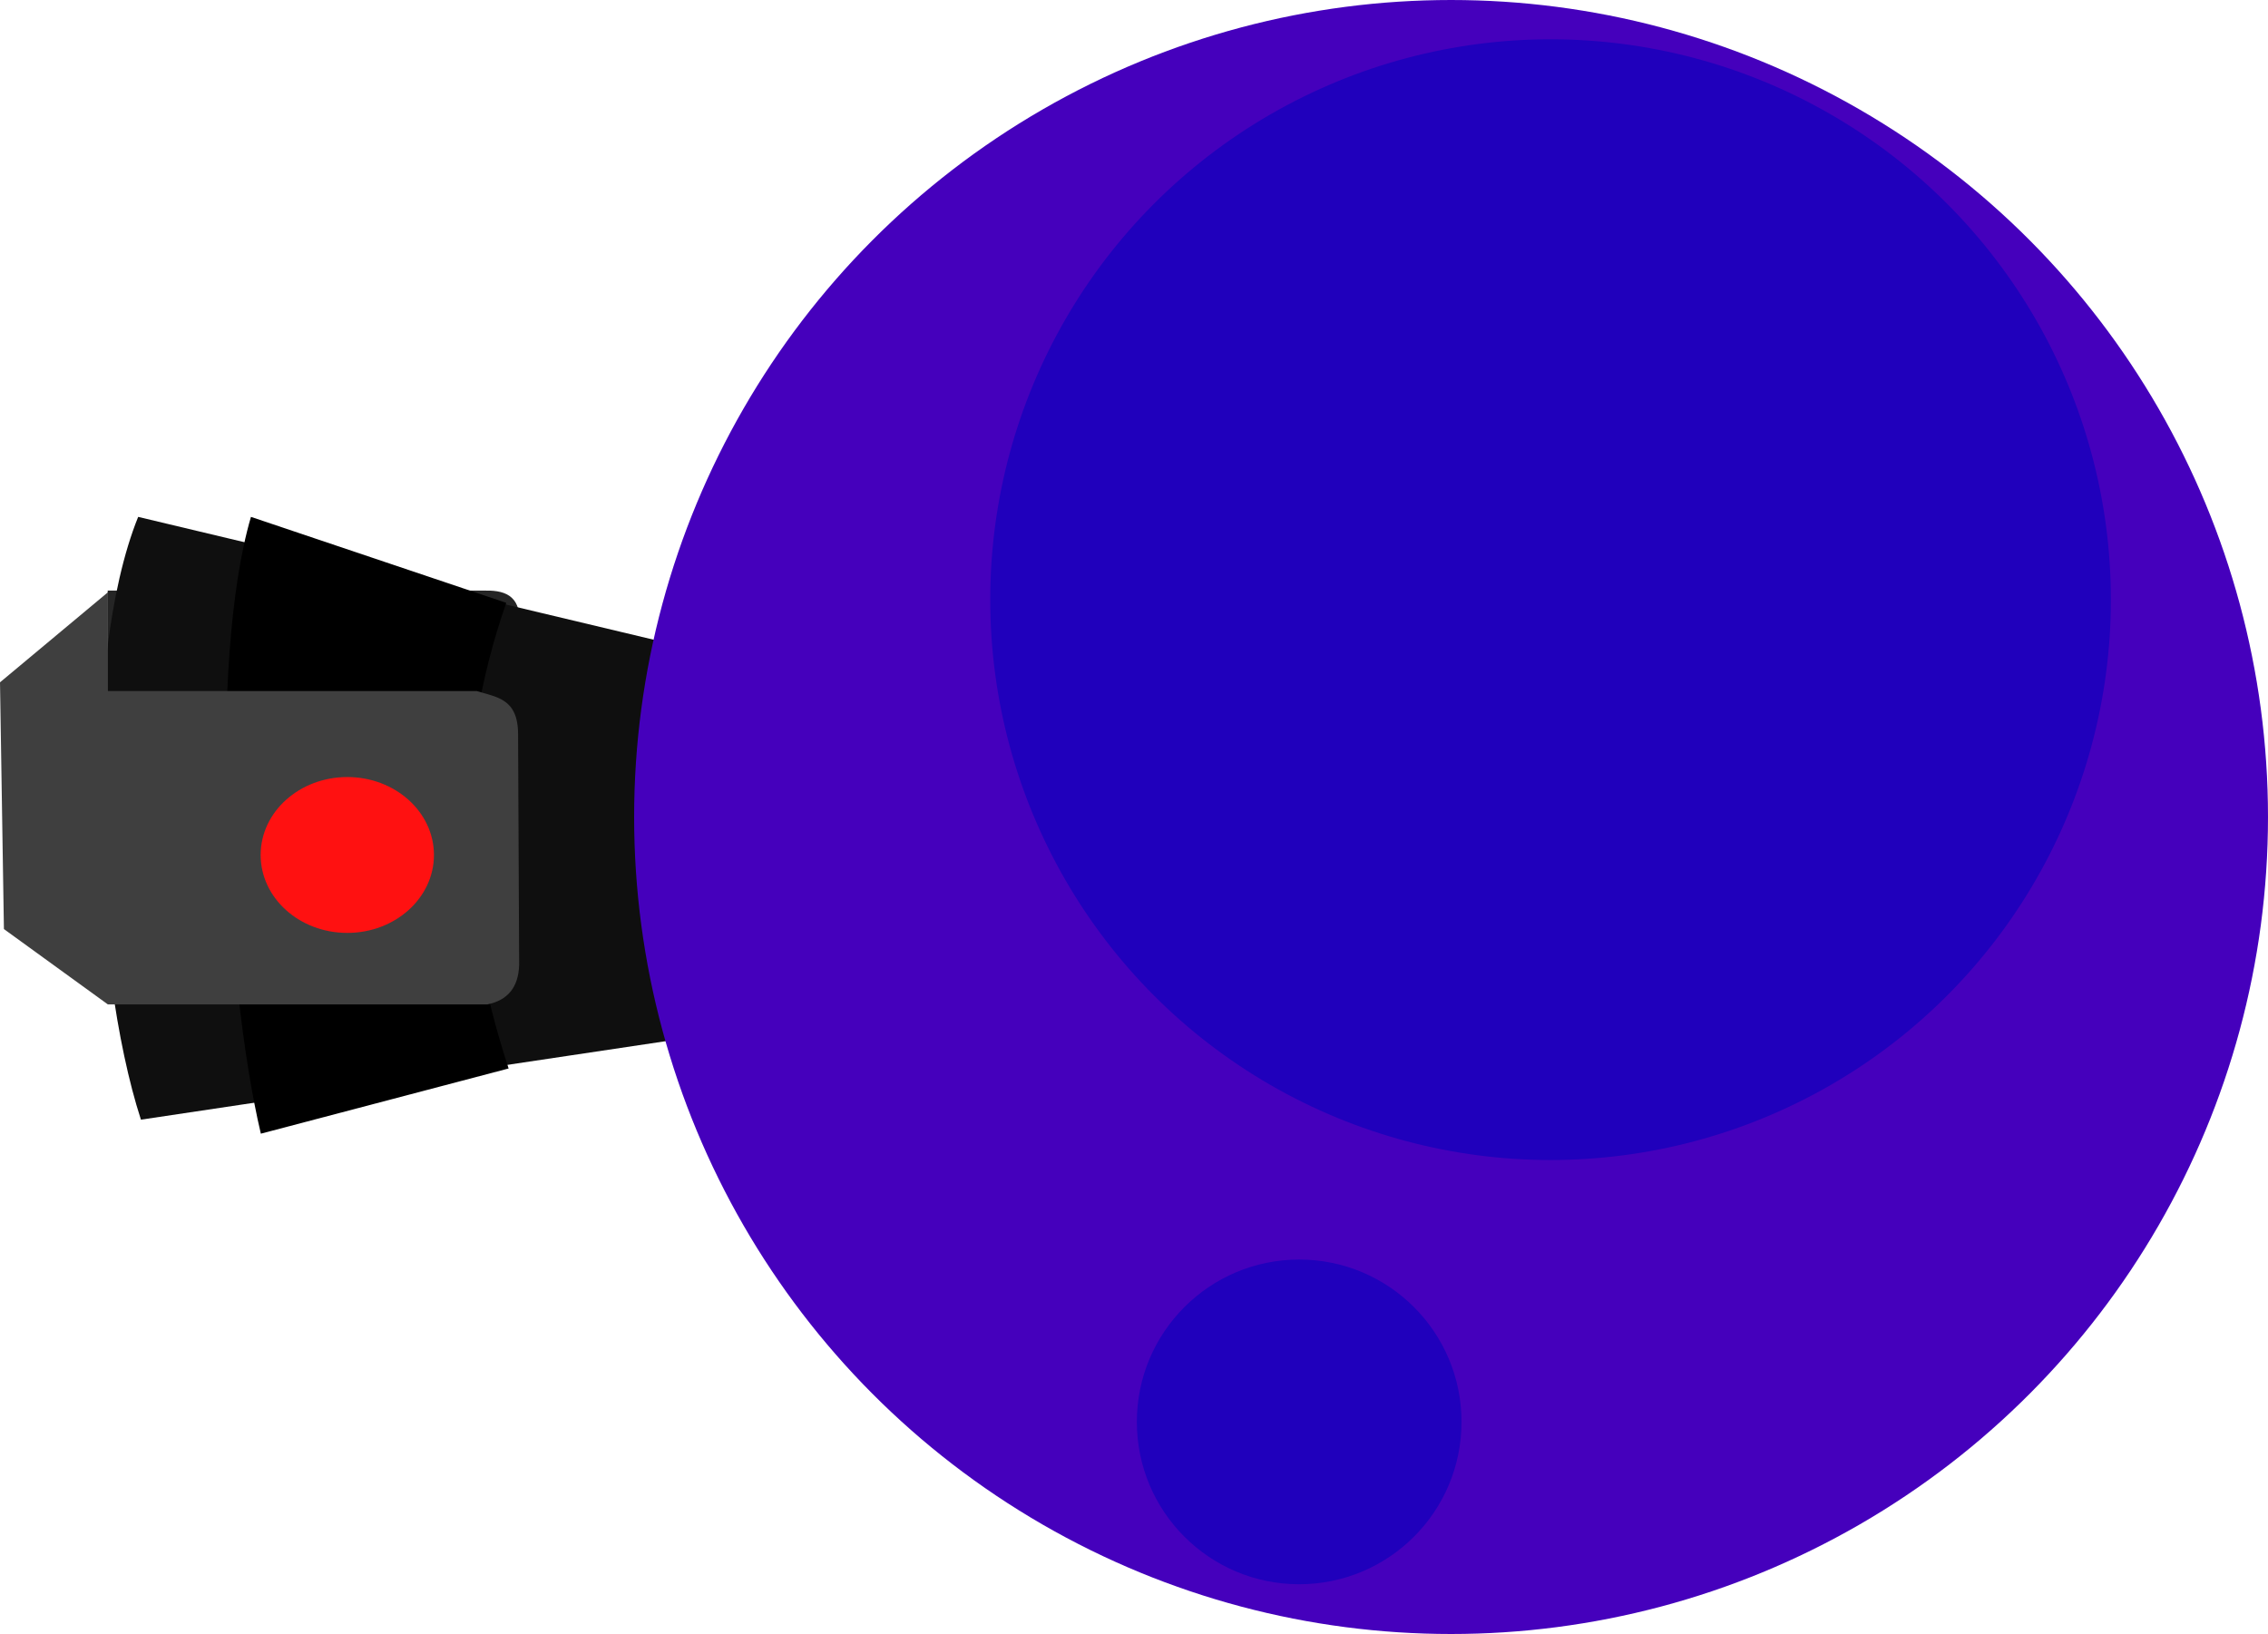 <?xml version="1.0" encoding="UTF-8" standalone="no"?>
<!-- Created with Inkscape (http://www.inkscape.org/) -->

<svg
   width="208.147"
   height="149.949"
   viewBox="0 0 55.072 39.674"
   version="1.1"
   id="svg1"
   inkscape:version="1.4 (86a8ad7, 2024-10-11)"
   sodipodi:docname="blackhole.svg"
   xmlns:inkscape="http://www.inkscape.org/namespaces/inkscape"
   xmlns:sodipodi="http://sodipodi.sourceforge.net/DTD/sodipodi-0.dtd"
   xmlns="http://www.w3.org/2000/svg"
   xmlns:svg="http://www.w3.org/2000/svg">
  <sodipodi:namedview
     id="namedview1"
     pagecolor="#505050"
     bordercolor="#eeeeee"
     borderopacity="1"
     inkscape:showpageshadow="0"
     inkscape:pageopacity="0"
     inkscape:pagecheckerboard="0"
     inkscape:deskcolor="#505050"
     inkscape:document-units="px"
     inkscape:zoom="3.1118452"
     inkscape:cx="123.23878"
     inkscape:cy="60.25364"
     inkscape:window-width="2560"
     inkscape:window-height="1494"
     inkscape:window-x="-11"
     inkscape:window-y="-11"
     inkscape:window-maximized="1"
     inkscape:current-layer="layer1" />
  <defs
     id="defs1" />
  <g
     inkscape:label="Layer 1"
     inkscape:groupmode="layer"
     id="layer1"
     transform="translate(-0.091,2.798)">
    <path
       id="rect9"
       style="fill:#252525;fill-opacity:1;stroke-width:2.381;stroke-linecap:square;stroke-miterlimit:12.9"
       d="m 2.706,11.542 h 9.183 c 0.517,-0.009 0.883,0.169 0.808,0.893 v 6.717 H 2.706 Z"
       sodipodi:nodetypes="cccccc" />
    <path
       style="fill:#0f0f0f;fill-opacity:1;stroke-width:1.072;stroke-linecap:square;stroke-miterlimit:12.9"
       d="M 3.446,9.752 C 2.03,13.255 2.313,20.69 3.513,24.388 l 17.685,-2.645 -0.691,-7.926 z"
       id="path1"
       sodipodi:nodetypes="ccccc" />
    <path
       style="fill:#000000;fill-opacity:1;stroke-width:0.915;stroke-linecap:square;stroke-miterlimit:12.9"
       d="M 6.185,9.752 C 5.153,13.255 5.551,21.03 6.425,24.728 L 12.441,23.145 c -1.246,-3.796 -1.362,-7.567 -0.057,-11.306 z"
       id="path35"
       sodipodi:nodetypes="ccccc" />
    <path
       id="rect8"
       style="fill:#3f3f3f;fill-opacity:1;stroke-width:2.381;stroke-linecap:square;stroke-miterlimit:12.9"
       d="m 2.711,13.98 h 8.955 c 0.461,0.149 1.004,0.168 1.005,1.045 l 0.026,5.607 c -0.017,0.541 -0.277,0.858 -0.775,0.958 H 2.711 L 0.186,19.76 0.091,13.769 2.711,11.583 Z"
       sodipodi:nodetypes="cccccccccc" />
    <ellipse
       style="fill:#ff1111;fill-opacity:1;stroke:none;stroke-width:2.633;stroke-linecap:square;stroke-miterlimit:12.9"
       id="path11"
       cx="8.524"
       cy="17.961"
       rx="2.104"
       ry="1.892" />
    <circle
       style="fill:#4500bc;fill-opacity:1;stroke:none;stroke-width:1.318;stroke-linecap:round;stroke-miterlimit:12.9"
       id="path34"
       cx="35.326"
       cy="17.039"
       r="19.837" />
    <circle
       style="fill:#2000bc;fill-opacity:1;stroke:none;stroke-width:0.904;stroke-linecap:round;stroke-miterlimit:12.9"
       id="circle34"
       cx="37.742"
       cy="11.762"
       r="13.606" />
    <circle
       style="fill:#2000bc;fill-opacity:1;stroke:none;stroke-width:0.262;stroke-linecap:round;stroke-miterlimit:12.9"
       id="circle35"
       cx="31.638"
       cy="31.726"
       r="3.942" />
  </g>
</svg>
